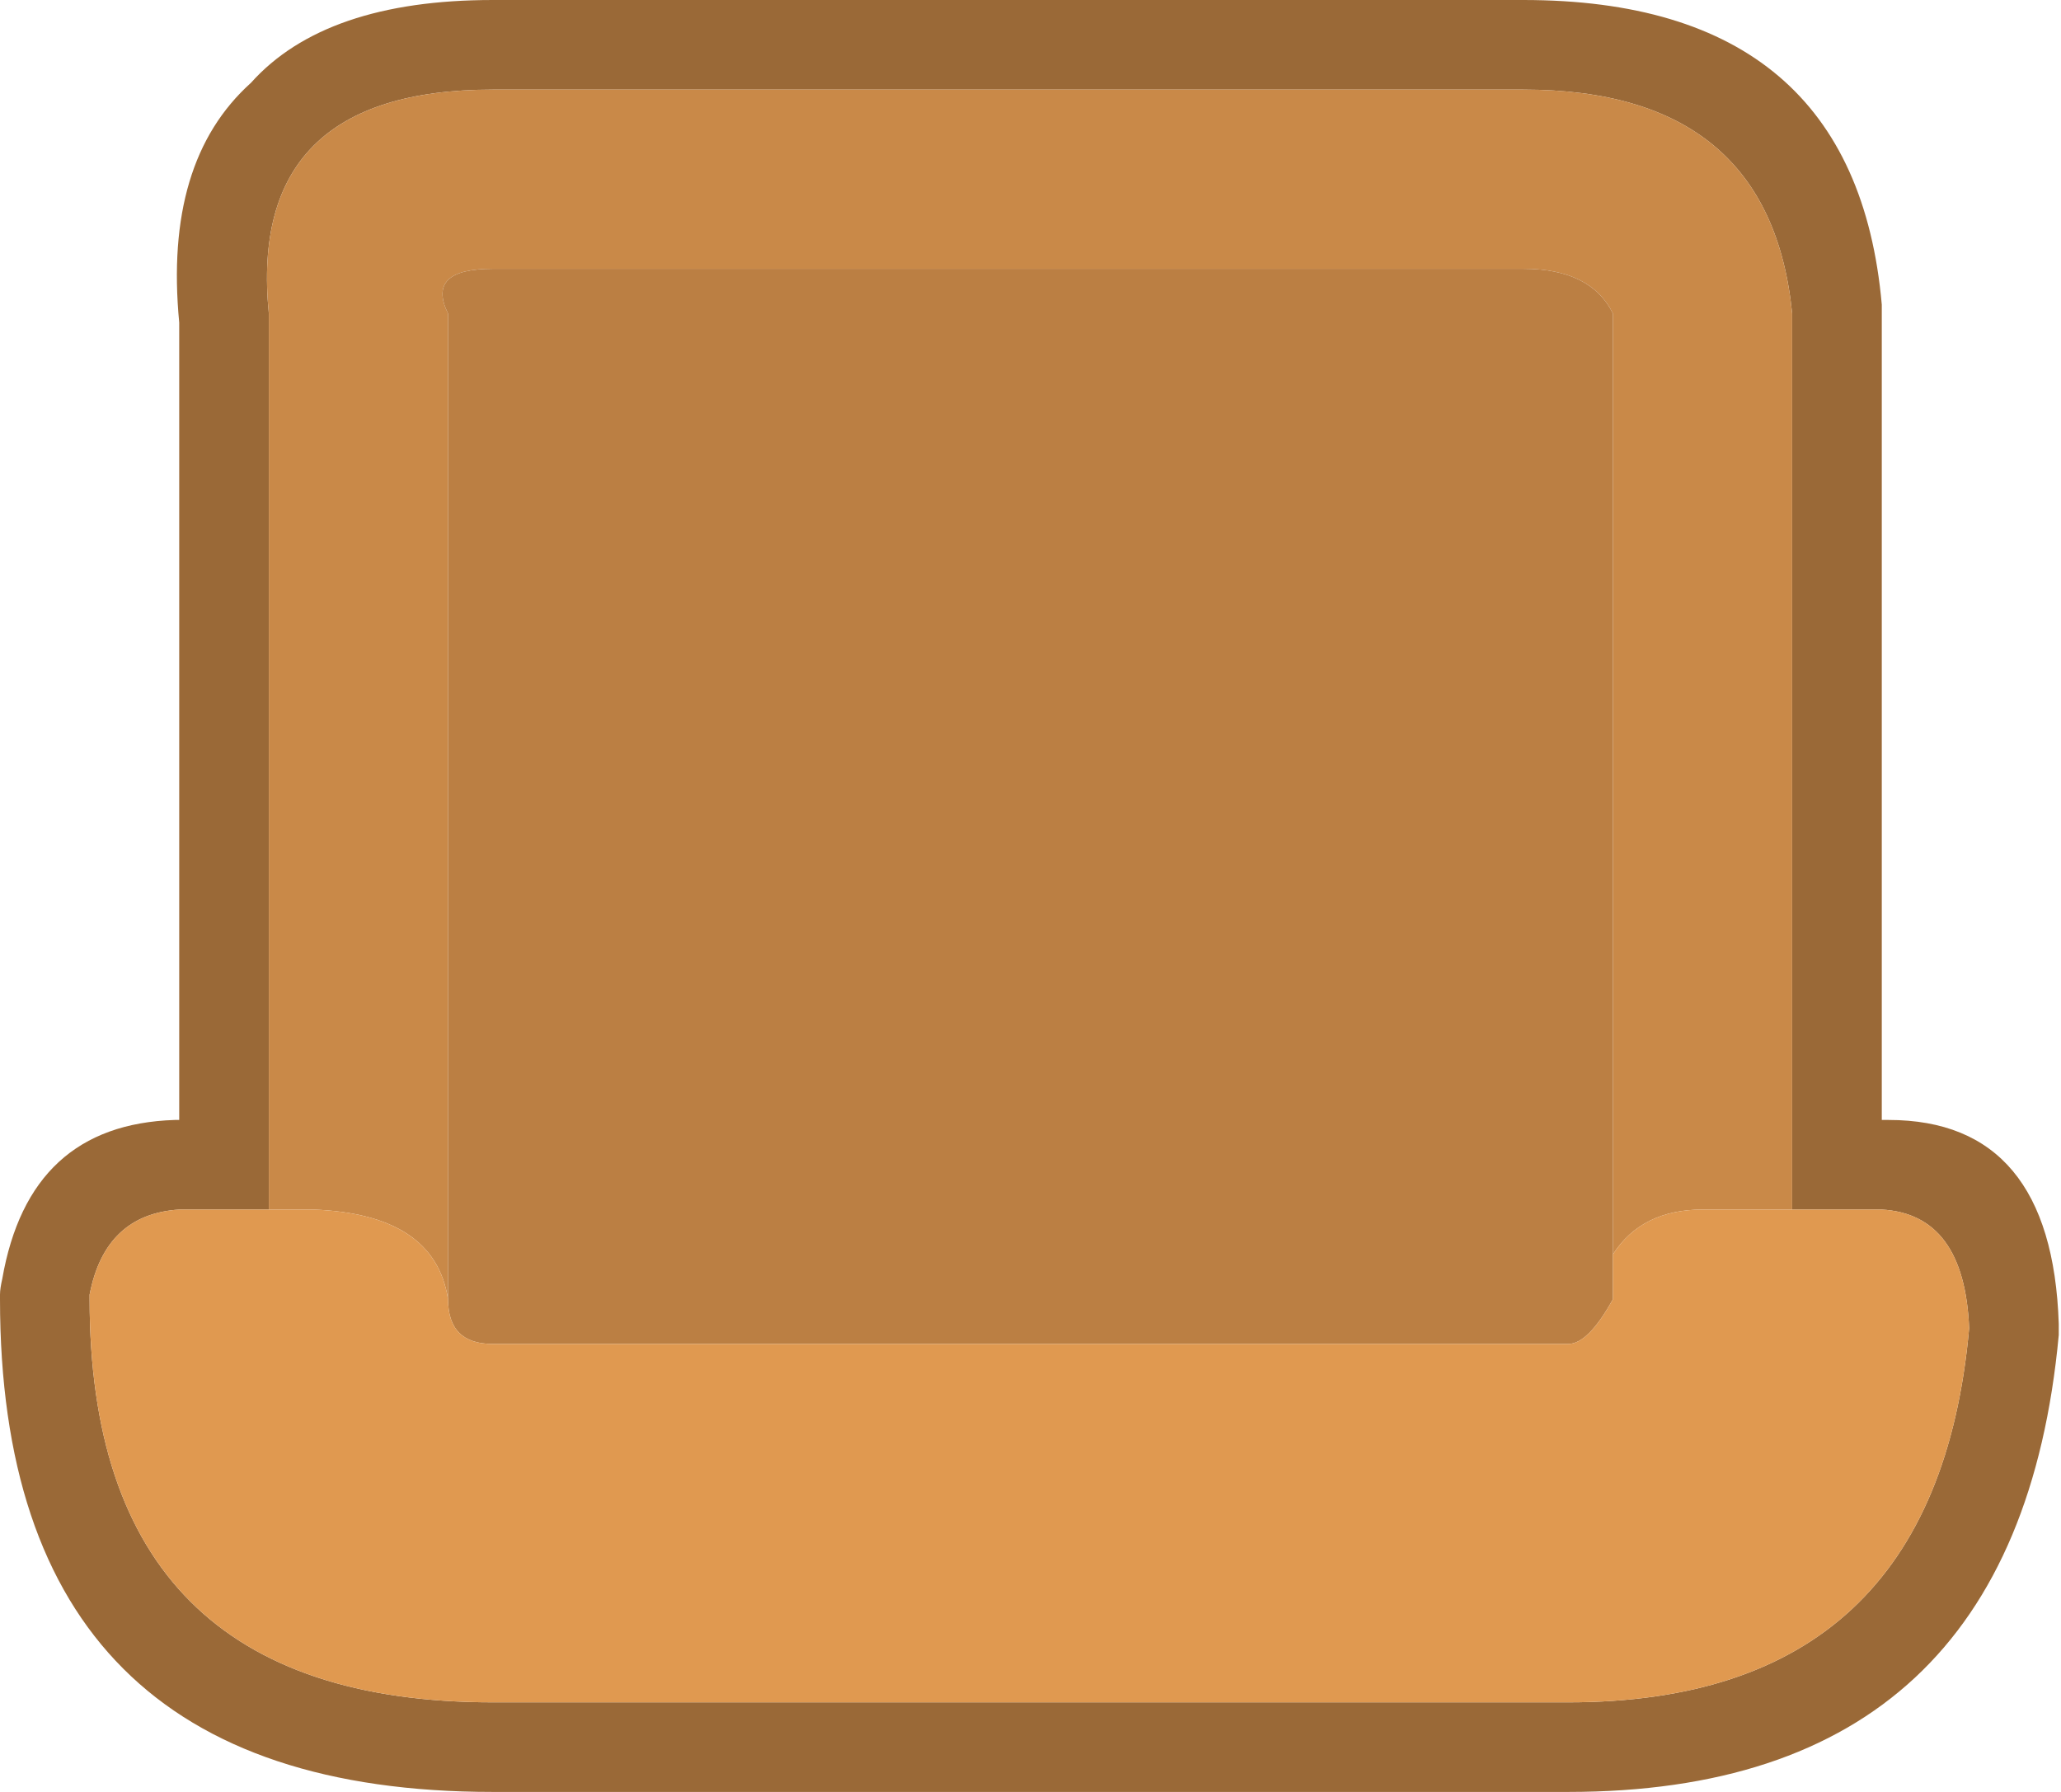 <?xml version="1.0" encoding="UTF-8" standalone="no"?>
<!DOCTYPE svg PUBLIC "-//W3C//DTD SVG 1.1//EN" "http://www.w3.org/Graphics/SVG/1.1/DTD/svg11.dtd">
<svg width="100%" height="100%" viewBox="0 0 46 40" version="1.1" xmlns="http://www.w3.org/2000/svg" xmlns:xlink="http://www.w3.org/1999/xlink" xml:space="preserve" xmlns:serif="http://www.serif.com/" style="fill-rule:evenodd;clip-rule:evenodd;stroke-linejoin:round;stroke-miterlimit:2;">
    <g transform="matrix(1,0,0,1,-1118.95,-1419)">
        <g transform="matrix(1,0,0,1,-10,-10)">
            <g id="Layer0_459_MEMBER_0_FILL">
                <path d="M1128.95,1457.9L1128.95,1458C1128.95,1465.33 1132.62,1469 1139.95,1469L1163.95,1469C1170.62,1469 1174.27,1465.6 1174.9,1458.8L1174.9,1458.55C1174.8,1455.52 1173.53,1454 1171.1,1454L1170.95,1454L1170.95,1435.8C1170.55,1431.27 1167.88,1429 1162.95,1429L1139.95,1429C1137.45,1429 1135.65,1429.62 1134.55,1430.85C1133.25,1432.02 1132.72,1433.8 1132.95,1436.2L1132.95,1454L1132.85,1454C1130.68,1454.07 1129.4,1455.25 1129,1457.55C1128.97,1457.68 1128.95,1457.8 1128.95,1457.9M1130.95,1458L1130.95,1457.9C1131.18,1456.7 1131.85,1456.07 1132.95,1456L1134.95,1456L1134.95,1436C1134.62,1432.67 1136.28,1431 1139.95,1431L1162.95,1431C1166.62,1431 1168.62,1432.67 1168.95,1436L1168.95,1456L1170.95,1456C1172.18,1456.07 1172.83,1456.95 1172.9,1458.65C1172.4,1464.22 1169.42,1467 1163.95,1467L1139.95,1467C1133.95,1467 1130.95,1464 1130.95,1458Z" style="fill:rgb(154,105,55);fill-rule:nonzero;"/>
                <path d="M1139.95,1435L1162.95,1435C1163.95,1435 1164.62,1435.33 1164.95,1436L1164.95,1457C1165.38,1456.33 1166.05,1456 1166.95,1456L1168.95,1456L1168.95,1436C1168.62,1432.67 1166.62,1431 1162.95,1431L1139.95,1431C1136.28,1431 1134.62,1432.67 1134.95,1436L1134.95,1456L1135.95,1456C1137.75,1456.07 1138.75,1456.73 1138.95,1458L1138.95,1436C1138.62,1435.33 1138.95,1435 1139.95,1435Z" style="fill:rgb(201,137,72);fill-rule:nonzero;"/>
                <path d="M1162.95,1435L1139.95,1435C1138.95,1435 1138.62,1435.33 1138.95,1436L1138.95,1458C1138.95,1458.67 1139.28,1459 1139.95,1459L1163.95,1459C1164.25,1459 1164.58,1458.67 1164.95,1458L1164.95,1436C1164.62,1435.33 1163.95,1435 1162.95,1435Z" style="fill:rgb(187,127,67);fill-rule:nonzero;"/>
                <path d="M1130.95,1457.9L1130.95,1458C1130.95,1464 1133.95,1467 1139.95,1467L1163.95,1467C1169.42,1467 1172.4,1464.22 1172.9,1458.65C1172.83,1456.95 1172.18,1456.07 1170.95,1456L1166.95,1456C1166.05,1456 1165.38,1456.33 1164.95,1457L1164.95,1458C1164.58,1458.67 1164.25,1459 1163.95,1459L1139.95,1459C1139.28,1459 1138.95,1458.67 1138.95,1458C1138.75,1456.73 1137.75,1456.07 1135.95,1456L1132.95,1456C1131.85,1456.07 1131.18,1456.7 1130.95,1457.9Z" style="fill:rgb(224,153,80);fill-rule:nonzero;"/>
            </g>
        </g>
    </g>
</svg>
